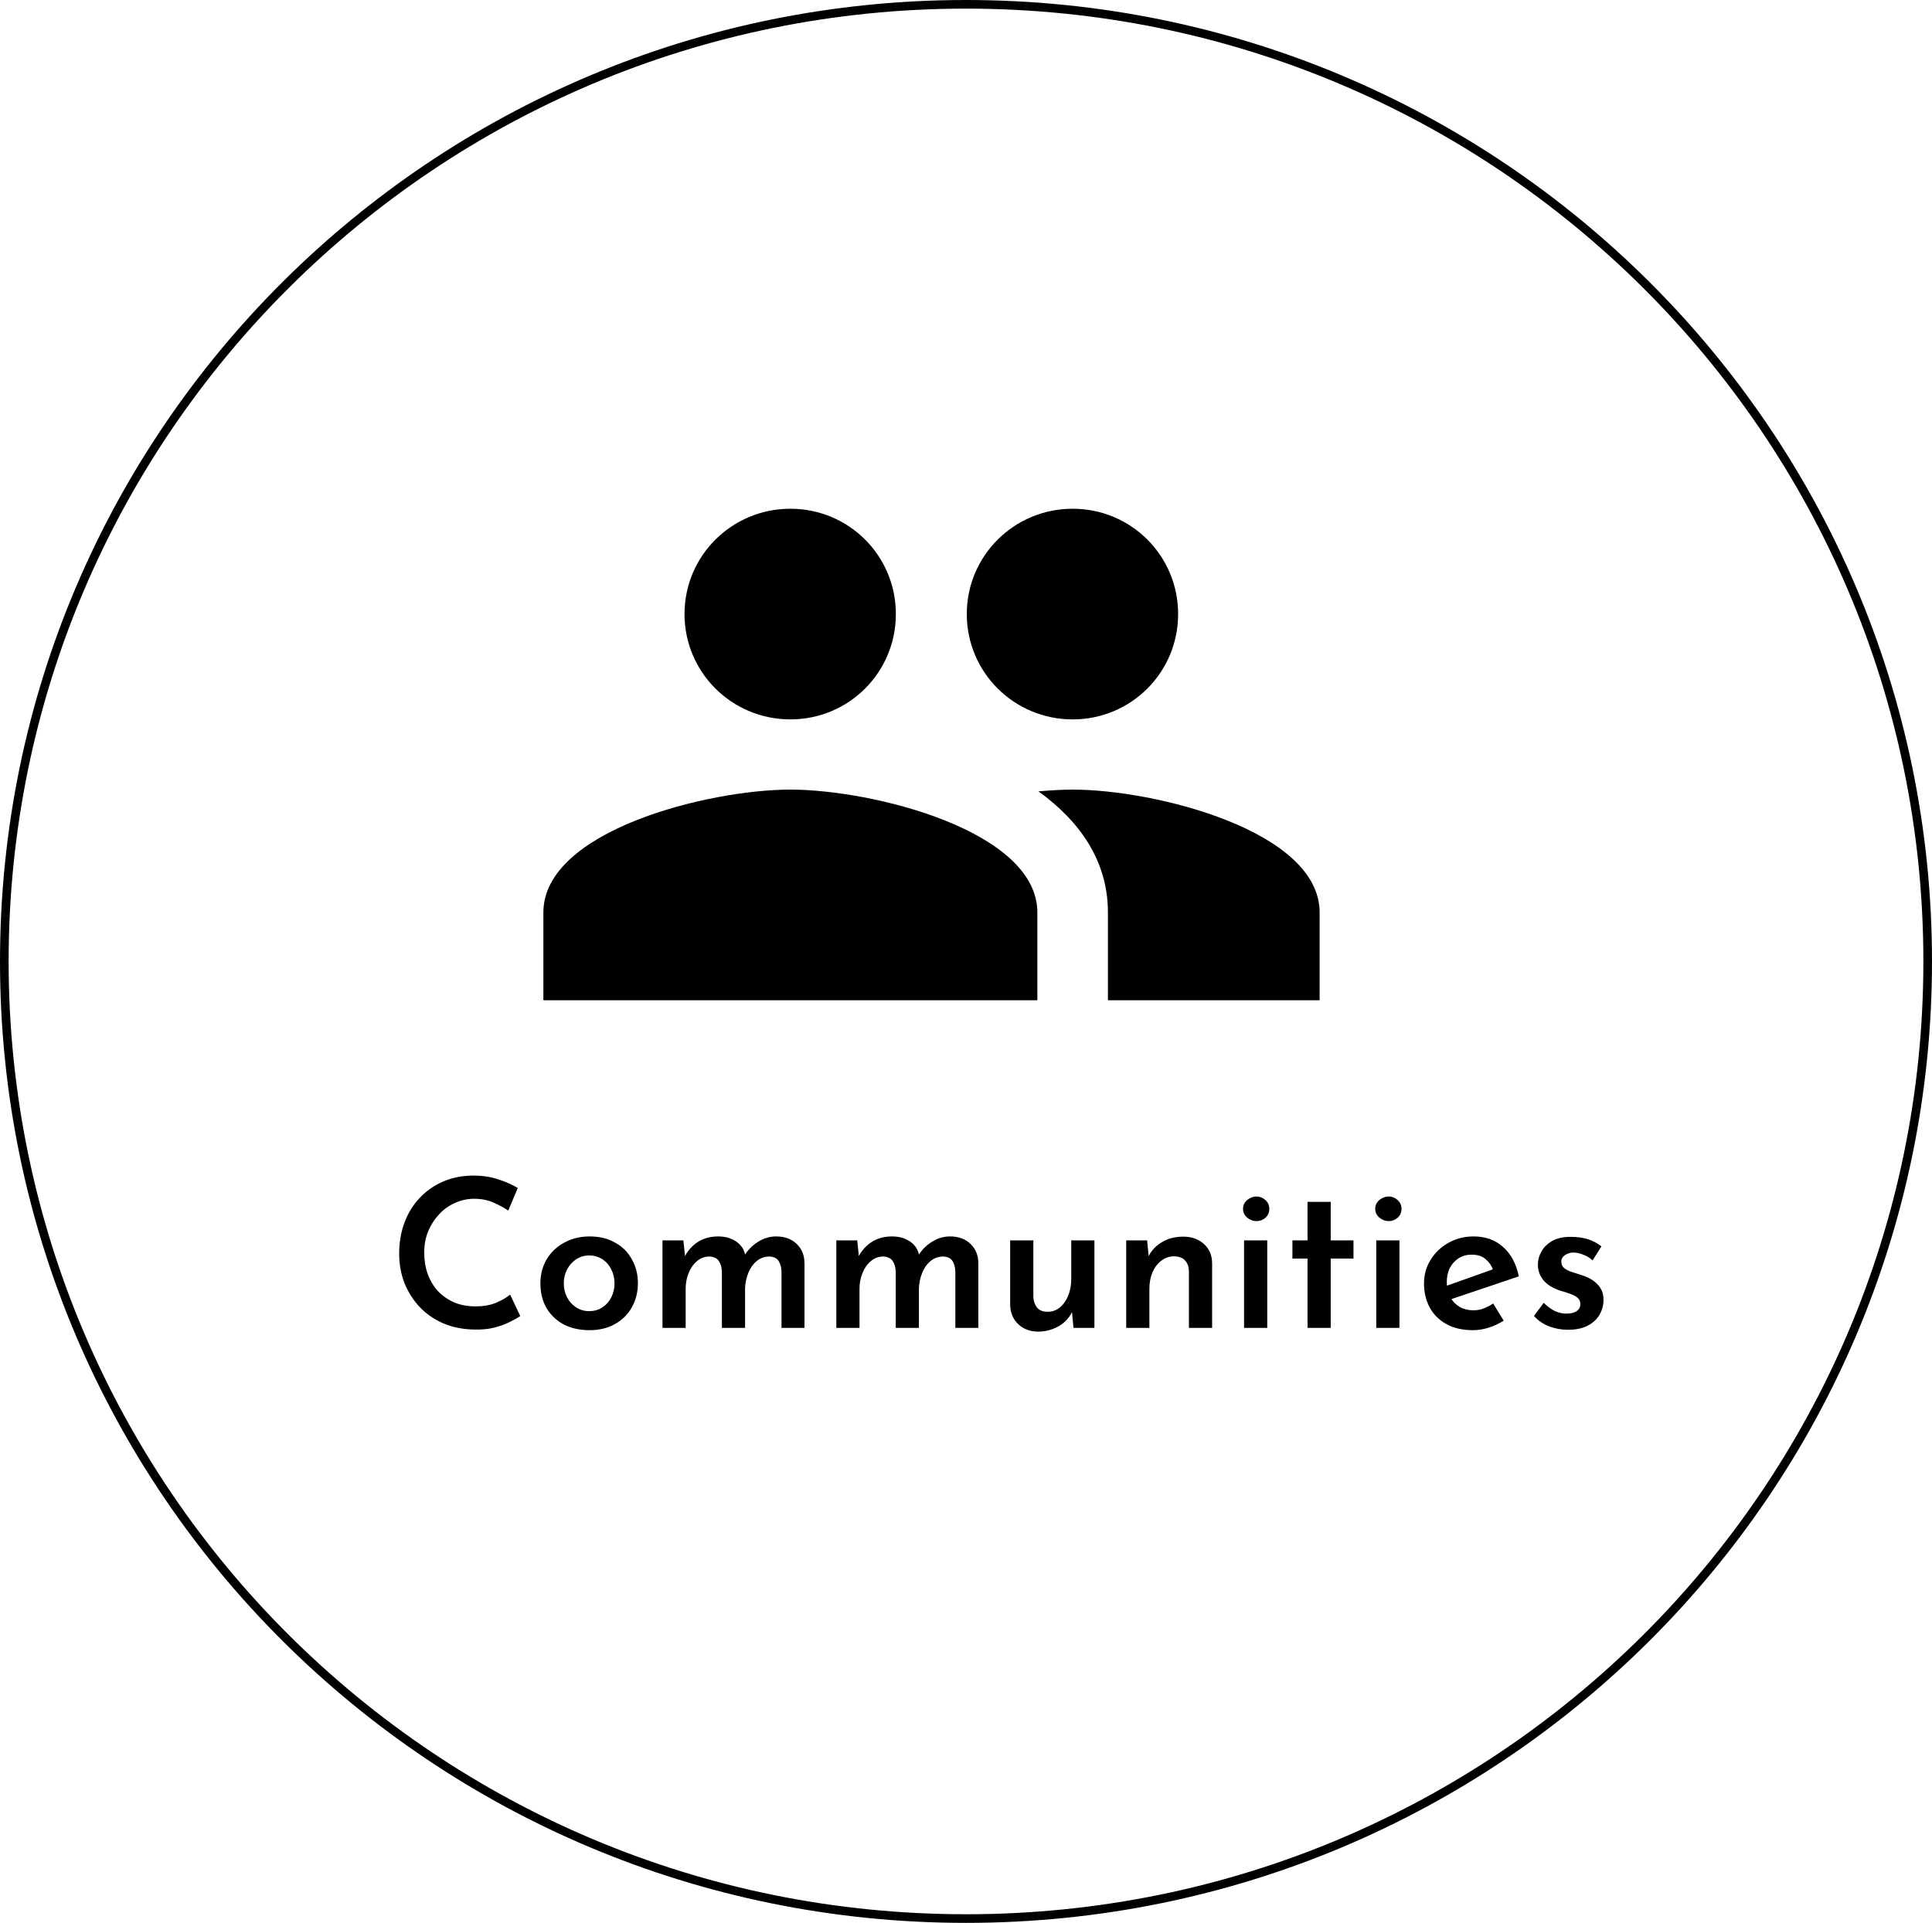 <svg width="224" height="223" viewBox="0 0 224 223" fill="none" xmlns="http://www.w3.org/2000/svg">
<path d="M60.321 152.632C60.065 152.808 59.681 153.024 59.169 153.28C58.673 153.536 58.073 153.76 57.369 153.952C56.681 154.128 55.913 154.208 55.065 154.192C53.705 154.176 52.481 153.936 51.393 153.472C50.305 152.992 49.385 152.352 48.633 151.552C47.881 150.736 47.297 149.808 46.881 148.768C46.481 147.712 46.281 146.592 46.281 145.408C46.281 144.08 46.489 142.864 46.905 141.76C47.321 140.656 47.913 139.704 48.681 138.904C49.449 138.088 50.361 137.456 51.417 137.008C52.473 136.56 53.625 136.336 54.873 136.336C55.977 136.336 56.961 136.488 57.825 136.792C58.705 137.08 59.441 137.408 60.033 137.776L58.929 140.392C58.481 140.088 57.921 139.784 57.249 139.48C56.577 139.176 55.817 139.024 54.969 139.024C54.201 139.024 53.465 139.184 52.761 139.504C52.057 139.808 51.441 140.248 50.913 140.824C50.385 141.384 49.961 142.04 49.641 142.792C49.337 143.544 49.185 144.36 49.185 145.24C49.185 146.152 49.321 146.992 49.593 147.76C49.881 148.528 50.281 149.192 50.793 149.752C51.321 150.296 51.945 150.728 52.665 151.048C53.401 151.352 54.225 151.504 55.137 151.504C56.033 151.504 56.817 151.368 57.489 151.096C58.177 150.808 58.729 150.488 59.145 150.136L60.321 152.632ZM62.656 148.816C62.656 147.792 62.896 146.872 63.376 146.056C63.872 145.224 64.552 144.576 65.416 144.112C66.28 143.632 67.264 143.392 68.368 143.392C69.504 143.392 70.488 143.632 71.32 144.112C72.168 144.576 72.816 145.224 73.264 146.056C73.728 146.872 73.96 147.792 73.96 148.816C73.96 149.84 73.728 150.768 73.264 151.6C72.816 152.416 72.168 153.064 71.32 153.544C70.472 154.024 69.48 154.264 68.344 154.264C67.24 154.264 66.256 154.048 65.392 153.616C64.544 153.168 63.872 152.536 63.376 151.72C62.896 150.904 62.656 149.936 62.656 148.816ZM65.368 148.84C65.368 149.432 65.496 149.976 65.752 150.472C66.008 150.952 66.36 151.336 66.808 151.624C67.256 151.912 67.752 152.056 68.296 152.056C68.888 152.056 69.4 151.912 69.832 151.624C70.28 151.336 70.624 150.952 70.864 150.472C71.12 149.976 71.248 149.432 71.248 148.84C71.248 148.232 71.12 147.688 70.864 147.208C70.624 146.712 70.28 146.32 69.832 146.032C69.4 145.744 68.888 145.6 68.296 145.6C67.736 145.6 67.232 145.752 66.784 146.056C66.352 146.344 66.008 146.728 65.752 147.208C65.496 147.688 65.368 148.232 65.368 148.84ZM79.233 143.848L79.449 145.912L79.377 145.744C79.761 145.008 80.281 144.432 80.937 144.016C81.609 143.6 82.385 143.392 83.265 143.392C83.825 143.392 84.321 143.48 84.753 143.656C85.185 143.832 85.545 144.08 85.833 144.4C86.137 144.72 86.329 145.12 86.409 145.6L86.289 145.648C86.705 144.96 87.241 144.416 87.897 144.016C88.553 143.6 89.249 143.392 89.985 143.392C90.977 143.392 91.769 143.68 92.361 144.256C92.953 144.816 93.257 145.544 93.273 146.44V154H90.609V147.472C90.593 146.992 90.489 146.592 90.297 146.272C90.105 145.936 89.745 145.752 89.217 145.72C88.641 145.72 88.137 145.904 87.705 146.272C87.289 146.624 86.969 147.088 86.745 147.664C86.521 148.224 86.401 148.816 86.385 149.44V154H83.697V147.472C83.681 146.992 83.569 146.592 83.361 146.272C83.153 145.936 82.785 145.752 82.257 145.72C81.697 145.72 81.209 145.904 80.793 146.272C80.377 146.624 80.057 147.088 79.833 147.664C79.609 148.224 79.497 148.816 79.497 149.44V154H76.809V143.848H79.233ZM99.389 143.848L99.605 145.912L99.533 145.744C99.917 145.008 100.437 144.432 101.093 144.016C101.765 143.6 102.541 143.392 103.421 143.392C103.981 143.392 104.477 143.48 104.909 143.656C105.341 143.832 105.701 144.08 105.989 144.4C106.293 144.72 106.485 145.12 106.565 145.6L106.445 145.648C106.861 144.96 107.397 144.416 108.053 144.016C108.709 143.6 109.405 143.392 110.141 143.392C111.133 143.392 111.925 143.68 112.517 144.256C113.109 144.816 113.413 145.544 113.429 146.44V154H110.765V147.472C110.749 146.992 110.645 146.592 110.453 146.272C110.261 145.936 109.901 145.752 109.373 145.72C108.797 145.72 108.293 145.904 107.861 146.272C107.445 146.624 107.125 147.088 106.901 147.664C106.677 148.224 106.557 148.816 106.541 149.44V154H103.853V147.472C103.837 146.992 103.725 146.592 103.517 146.272C103.309 145.936 102.941 145.752 102.413 145.72C101.853 145.72 101.365 145.904 100.949 146.272C100.533 146.624 100.213 147.088 99.989 147.664C99.765 148.224 99.653 148.816 99.653 149.44V154H96.965V143.848H99.389ZM120.385 154.432C119.457 154.432 118.689 154.152 118.081 153.592C117.473 153.016 117.153 152.28 117.121 151.384V143.848H119.809V150.424C119.841 150.92 119.985 151.328 120.241 151.648C120.497 151.968 120.905 152.128 121.465 152.128C121.993 152.128 122.457 151.968 122.857 151.648C123.273 151.312 123.601 150.856 123.841 150.28C124.081 149.704 124.201 149.056 124.201 148.336V143.848H126.889V154H124.465L124.249 151.768L124.321 152.104C124.113 152.552 123.817 152.952 123.433 153.304C123.049 153.656 122.593 153.928 122.065 154.12C121.553 154.328 120.993 154.432 120.385 154.432ZM132.999 143.848L133.215 146.032L133.143 145.744C133.479 145.04 133.999 144.48 134.703 144.064C135.407 143.632 136.239 143.416 137.199 143.416C138.159 143.416 138.951 143.696 139.575 144.256C140.199 144.816 140.519 145.552 140.535 146.464V154H137.847V147.424C137.831 146.912 137.687 146.504 137.415 146.2C137.143 145.88 136.711 145.712 136.119 145.696C135.575 145.696 135.087 145.864 134.655 146.2C134.223 146.52 133.879 146.968 133.623 147.544C133.383 148.104 133.263 148.752 133.263 149.488V154H130.575V143.848H132.999ZM144.239 143.848H146.927V154H144.239V143.848ZM144.119 140.2C144.119 139.784 144.279 139.44 144.599 139.168C144.935 138.896 145.295 138.76 145.679 138.76C146.063 138.76 146.407 138.896 146.711 139.168C147.015 139.44 147.167 139.784 147.167 140.2C147.167 140.616 147.015 140.96 146.711 141.232C146.407 141.488 146.063 141.616 145.679 141.616C145.295 141.616 144.935 141.48 144.599 141.208C144.279 140.936 144.119 140.6 144.119 140.2ZM151.598 139.384H154.286V143.848H156.926V145.96H154.286V154H151.598V145.96H149.846V143.848H151.598V139.384ZM159.567 143.848H162.255V154H159.567V143.848ZM159.447 140.2C159.447 139.784 159.607 139.44 159.927 139.168C160.263 138.896 160.623 138.76 161.007 138.76C161.391 138.76 161.735 138.896 162.039 139.168C162.343 139.44 162.495 139.784 162.495 140.2C162.495 140.616 162.343 140.96 162.039 141.232C161.735 141.488 161.391 141.616 161.007 141.616C160.623 141.616 160.263 141.48 159.927 141.208C159.607 140.936 159.447 140.6 159.447 140.2ZM170.79 154.264C169.59 154.264 168.566 154.032 167.718 153.568C166.87 153.104 166.222 152.464 165.774 151.648C165.326 150.832 165.102 149.896 165.102 148.84C165.102 147.832 165.358 146.92 165.87 146.104C166.382 145.272 167.07 144.616 167.934 144.136C168.814 143.64 169.782 143.392 170.838 143.392C172.23 143.392 173.374 143.8 174.27 144.616C175.182 145.416 175.79 146.552 176.094 148.024L167.91 150.784L167.286 149.272L173.694 146.992L173.118 147.304C172.958 146.824 172.678 146.408 172.278 146.056C171.878 145.688 171.326 145.504 170.622 145.504C170.062 145.504 169.566 145.64 169.134 145.912C168.702 146.184 168.358 146.56 168.102 147.04C167.862 147.504 167.742 148.056 167.742 148.696C167.742 149.368 167.878 149.952 168.15 150.448C168.422 150.928 168.79 151.304 169.254 151.576C169.718 151.832 170.246 151.96 170.838 151.96C171.254 151.96 171.646 151.888 172.014 151.744C172.398 151.6 172.766 151.408 173.118 151.168L174.342 153.16C173.814 153.496 173.23 153.768 172.59 153.976C171.966 154.168 171.366 154.264 170.79 154.264ZM181.787 154.216C181.019 154.216 180.283 154.08 179.579 153.808C178.891 153.536 178.315 153.136 177.851 152.608L178.979 151.096C179.427 151.528 179.867 151.848 180.299 152.056C180.747 152.248 181.171 152.344 181.571 152.344C181.875 152.344 182.147 152.312 182.387 152.248C182.643 152.168 182.843 152.048 182.987 151.888C183.147 151.728 183.227 151.512 183.227 151.24C183.227 150.92 183.115 150.672 182.891 150.496C182.667 150.304 182.379 150.152 182.027 150.04C181.675 149.912 181.299 149.792 180.899 149.68C180.035 149.392 179.387 148.992 178.955 148.48C178.523 147.952 178.307 147.344 178.307 146.656C178.307 146.128 178.443 145.624 178.715 145.144C178.987 144.648 179.403 144.24 179.963 143.92C180.523 143.6 181.227 143.44 182.075 143.44C182.843 143.44 183.507 143.528 184.067 143.704C184.643 143.88 185.179 144.16 185.675 144.544L184.643 146.176C184.355 145.888 184.011 145.672 183.611 145.528C183.227 145.368 182.875 145.28 182.555 145.264C182.267 145.248 182.011 145.288 181.787 145.384C181.563 145.464 181.379 145.584 181.235 145.744C181.091 145.904 181.019 146.088 181.019 146.296C181.019 146.616 181.131 146.872 181.355 147.064C181.595 147.256 181.899 147.408 182.267 147.52C182.635 147.632 183.003 147.752 183.371 147.88C183.867 148.024 184.299 148.224 184.667 148.48C185.051 148.736 185.355 149.048 185.579 149.416C185.803 149.768 185.915 150.208 185.915 150.736C185.915 151.344 185.763 151.92 185.459 152.464C185.155 152.992 184.699 153.416 184.091 153.736C183.483 154.056 182.715 154.216 181.787 154.216Z" fill="black"/>
<path d="M223.5 111.5C223.5 172.801 173.582 222.5 112 222.5C50.418 222.5 0.5 172.801 0.5 111.5C0.5 50.199 50.418 0.5 112 0.5C173.582 0.5 223.5 50.199 223.5 111.5Z" stroke="black"/>
<path d="M124.364 83.429C131.155 83.429 136.595 77.973 136.595 71.214C136.595 64.456 131.155 59 124.364 59C117.573 59 112.091 64.456 112.091 71.214C112.091 77.973 117.573 83.429 124.364 83.429ZM91.636 83.429C98.427 83.429 103.868 77.973 103.868 71.214C103.868 64.456 98.427 59 91.636 59C84.846 59 79.364 64.456 79.364 71.214C79.364 77.973 84.846 83.429 91.636 83.429ZM91.636 91.571C82.105 91.571 63 96.335 63 105.821V116H120.273V105.821C120.273 96.335 101.168 91.571 91.636 91.571ZM124.364 91.571C123.177 91.571 121.827 91.653 120.395 91.775C125.141 95.195 128.455 99.796 128.455 105.821V116H153V105.821C153 96.335 133.895 91.571 124.364 91.571Z" fill="black"/>
</svg>

